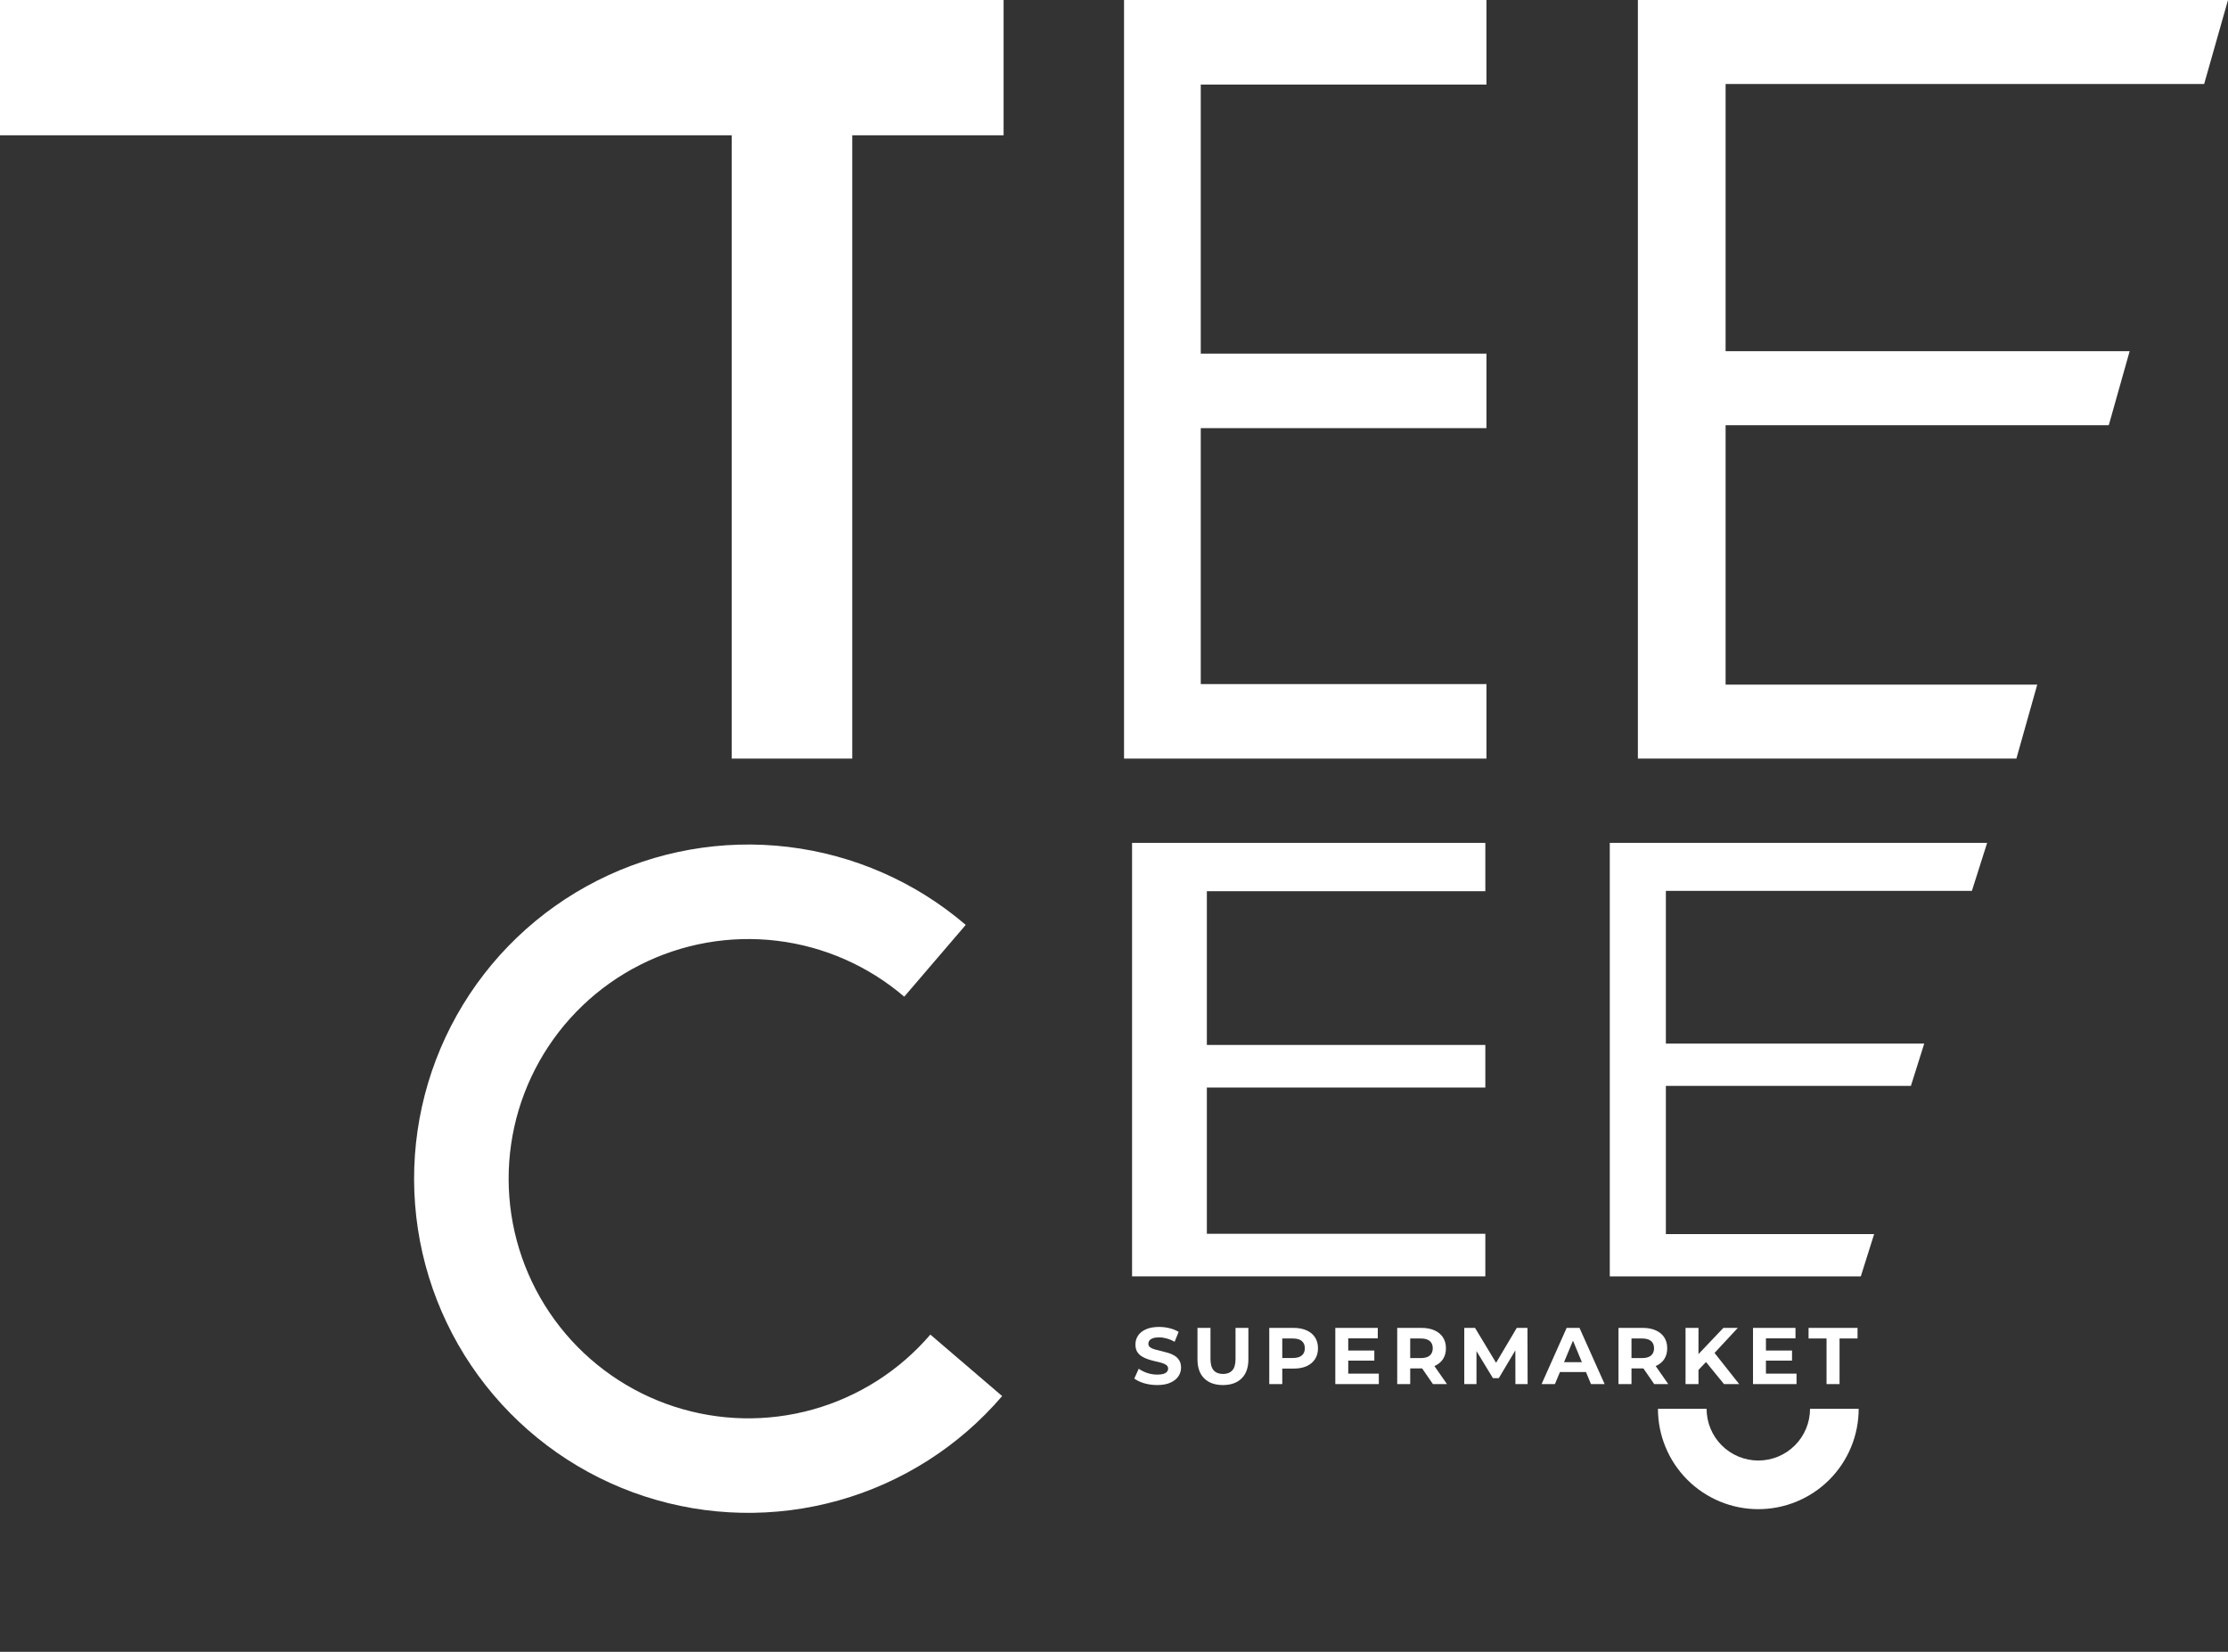 <svg width="383" height="284" viewBox="0 0 383 284" fill="none" xmlns="http://www.w3.org/2000/svg">
<rect x="0" y="0" width="383" height="284" fill="#333333" stroke="none"/>
<path d="M172.523 0H0V23.26H125.783V130.427H146.504V23.26H172.523V0Z" fill="white"/>
<path d="M193.225 0H255.525V14.539H206.416V60.799H255.525V73.61H206.416V117.616H255.525V130.427H193.225V0Z" fill="white"/>
<path d="M194.605 144.919H255.333V153.227H207.463V179.661H255.333V186.982H207.463V212.128H255.333V219.449H194.605V144.919Z" fill="white"/>
<path d="M281.557 0H383L378.901 14.44H296.635V60.384H366.093L362.506 73.107H296.635V117.704H350.21L346.624 130.427H281.557V0Z" fill="white"/>
<path d="M276.726 144.919H341.595L338.974 153.17H286.368V179.424H330.783L328.49 186.695H286.368V212.178H322.172L319.878 219.449H276.726V144.919Z" fill="white"/>
<path d="M166.014 159.019C157.383 151.627 146.755 146.96 135.472 145.608C124.189 144.257 112.759 146.281 102.626 151.426C92.494 156.57 84.115 164.604 78.549 174.511C72.982 184.417 70.478 195.752 71.354 207.082C72.229 218.412 76.445 229.227 83.467 238.161C90.49 247.095 100.004 253.746 110.806 257.273C121.608 260.799 133.214 261.044 144.155 257.975C155.096 254.906 164.882 248.661 172.274 240.031L159.931 229.458C154.63 235.648 147.612 240.126 139.766 242.327C131.92 244.528 123.597 244.352 115.85 241.823C108.103 239.294 101.281 234.524 96.245 228.118C91.209 221.711 88.186 213.955 87.558 205.83C86.93 197.705 88.725 189.576 92.717 182.472C96.709 175.367 102.718 169.606 109.984 165.917C117.25 162.227 125.447 160.776 133.539 161.745C141.63 162.714 149.252 166.061 155.441 171.362L166.014 159.019Z" fill="white"/>
<path d="M198.925 238.135C198.152 238.135 197.412 238.034 196.703 237.831C195.995 237.62 195.424 237.348 194.992 237.017L195.751 235.333C196.165 235.628 196.653 235.872 197.214 236.065C197.784 236.249 198.359 236.341 198.939 236.341C199.381 236.341 199.735 236.299 200.002 236.217C200.278 236.125 200.48 236 200.609 235.844C200.738 235.688 200.802 235.508 200.802 235.306C200.802 235.048 200.701 234.846 200.499 234.698C200.296 234.542 200.03 234.418 199.698 234.326C199.367 234.225 198.999 234.133 198.594 234.05C198.198 233.958 197.798 233.847 197.393 233.719C196.998 233.59 196.634 233.424 196.303 233.222C195.972 233.019 195.7 232.752 195.489 232.421C195.286 232.09 195.185 231.667 195.185 231.151C195.185 230.599 195.332 230.098 195.627 229.647C195.93 229.187 196.381 228.823 196.979 228.557C197.587 228.281 198.346 228.143 199.257 228.143C199.864 228.143 200.462 228.216 201.051 228.363C201.64 228.501 202.16 228.713 202.61 228.998L201.92 230.696C201.47 230.438 201.019 230.25 200.568 230.13C200.117 230.001 199.675 229.937 199.243 229.937C198.81 229.937 198.456 229.987 198.18 230.089C197.904 230.19 197.706 230.323 197.587 230.489C197.467 230.645 197.407 230.829 197.407 231.041C197.407 231.289 197.508 231.492 197.711 231.648C197.913 231.795 198.18 231.915 198.511 232.007C198.843 232.099 199.206 232.191 199.602 232.283C200.007 232.375 200.407 232.481 200.802 232.601C201.207 232.72 201.575 232.881 201.907 233.084C202.238 233.286 202.505 233.553 202.707 233.884C202.919 234.215 203.025 234.634 203.025 235.14C203.025 235.683 202.873 236.18 202.569 236.631C202.265 237.082 201.81 237.445 201.203 237.721C200.605 237.997 199.845 238.135 198.925 238.135ZM210.225 238.135C208.854 238.135 207.782 237.753 207.009 236.99C206.236 236.226 205.85 235.136 205.85 233.719V228.308H208.086V233.636C208.086 234.556 208.274 235.218 208.651 235.623C209.029 236.028 209.558 236.23 210.239 236.23C210.92 236.23 211.449 236.028 211.826 235.623C212.203 235.218 212.392 234.556 212.392 233.636V228.308H214.6V233.719C214.6 235.136 214.214 236.226 213.441 236.99C212.668 237.753 211.596 238.135 210.225 238.135ZM218.19 237.969V228.308H222.372C223.237 228.308 223.982 228.451 224.608 228.736C225.233 229.012 225.716 229.412 226.057 229.937C226.397 230.461 226.567 231.087 226.567 231.814C226.567 232.532 226.397 233.153 226.057 233.677C225.716 234.202 225.233 234.606 224.608 234.892C223.982 235.168 223.237 235.306 222.372 235.306H219.432L220.426 234.298V237.969H218.19ZM220.426 234.547L219.432 233.484H222.247C222.937 233.484 223.453 233.337 223.793 233.042C224.134 232.748 224.304 232.338 224.304 231.814C224.304 231.28 224.134 230.866 223.793 230.572C223.453 230.277 222.937 230.13 222.247 230.13H219.432L220.426 229.067V234.547ZM231.6 232.2H236.251V233.939H231.6V232.2ZM231.766 236.175H237.024V237.969H229.544V228.308H236.845V230.102H231.766V236.175ZM240.184 237.969V228.308H244.366C245.23 228.308 245.976 228.451 246.601 228.736C247.227 229.012 247.71 229.412 248.051 229.937C248.391 230.461 248.561 231.087 248.561 231.814C248.561 232.532 248.391 233.153 248.051 233.677C247.71 234.192 247.227 234.588 246.601 234.864C245.976 235.14 245.23 235.278 244.366 235.278H241.426L242.419 234.298V237.969H240.184ZM246.325 237.969L243.91 234.464H246.298L248.741 237.969H246.325ZM242.419 234.547L241.426 233.498H244.241C244.931 233.498 245.447 233.35 245.787 233.056C246.128 232.752 246.298 232.338 246.298 231.814C246.298 231.28 246.128 230.866 245.787 230.572C245.447 230.277 244.931 230.13 244.241 230.13H241.426L242.419 229.067V234.547ZM251.713 237.969V228.308H253.562L257.675 235.126H256.695L260.739 228.308H262.575L262.603 237.969H260.505L260.491 231.524H260.877L257.648 236.948H256.64L253.342 231.524H253.811V237.969H251.713ZM265.005 237.969L269.311 228.308H271.52L275.84 237.969H273.493L269.96 229.44H270.843L267.296 237.969H265.005ZM267.158 235.899L267.752 234.202H272.72L273.328 235.899H267.158ZM278.222 237.969V228.308H282.404C283.269 228.308 284.014 228.451 284.64 228.736C285.266 229.012 285.749 229.412 286.089 229.937C286.43 230.461 286.6 231.087 286.6 231.814C286.6 232.532 286.43 233.153 286.089 233.677C285.749 234.192 285.266 234.588 284.64 234.864C284.014 235.14 283.269 235.278 282.404 235.278H279.464L280.458 234.298V237.969H278.222ZM284.364 237.969L281.949 234.464H284.336L286.779 237.969H284.364ZM280.458 234.547L279.464 233.498H282.28C282.97 233.498 283.485 233.35 283.826 233.056C284.166 232.752 284.336 232.338 284.336 231.814C284.336 231.28 284.166 230.866 283.826 230.572C283.485 230.277 282.97 230.13 282.28 230.13H279.464L280.458 229.067V234.547ZM291.753 235.761L291.629 233.18L296.252 228.308H298.736L294.568 232.794L293.326 234.119L291.753 235.761ZM289.751 237.969V228.308H291.974V237.969H289.751ZM296.363 237.969L292.926 233.76L294.389 232.173L298.971 237.969H296.363ZM303.405 232.2H308.056V233.939H303.405V232.2ZM303.57 236.175H308.829V237.969H301.348V228.308H308.649V230.102H303.57V236.175ZM313.989 237.969V230.13H310.898V228.308H319.317V230.13H316.225V237.969H313.989Z" fill="white"/>
<path d="M319.512 242.222C319.512 244.487 319.065 246.731 318.198 248.824C317.331 250.917 316.061 252.819 314.459 254.421C312.857 256.023 310.955 257.294 308.862 258.161C306.768 259.028 304.525 259.474 302.259 259.474C299.994 259.474 297.75 259.028 295.657 258.161C293.564 257.294 291.662 256.023 290.06 254.421C288.458 252.819 287.187 250.917 286.32 248.824C285.453 246.731 285.007 244.487 285.007 242.222L293.369 242.222C293.369 243.389 293.599 244.545 294.046 245.624C294.492 246.703 295.147 247.683 295.973 248.508C296.798 249.334 297.779 249.989 298.857 250.436C299.936 250.882 301.092 251.112 302.259 251.112C303.427 251.112 304.583 250.882 305.662 250.436C306.74 249.989 307.721 249.334 308.546 248.508C309.372 247.683 310.027 246.703 310.473 245.624C310.92 244.545 311.15 243.389 311.15 242.222H319.512Z" fill="white"/>
</svg>
